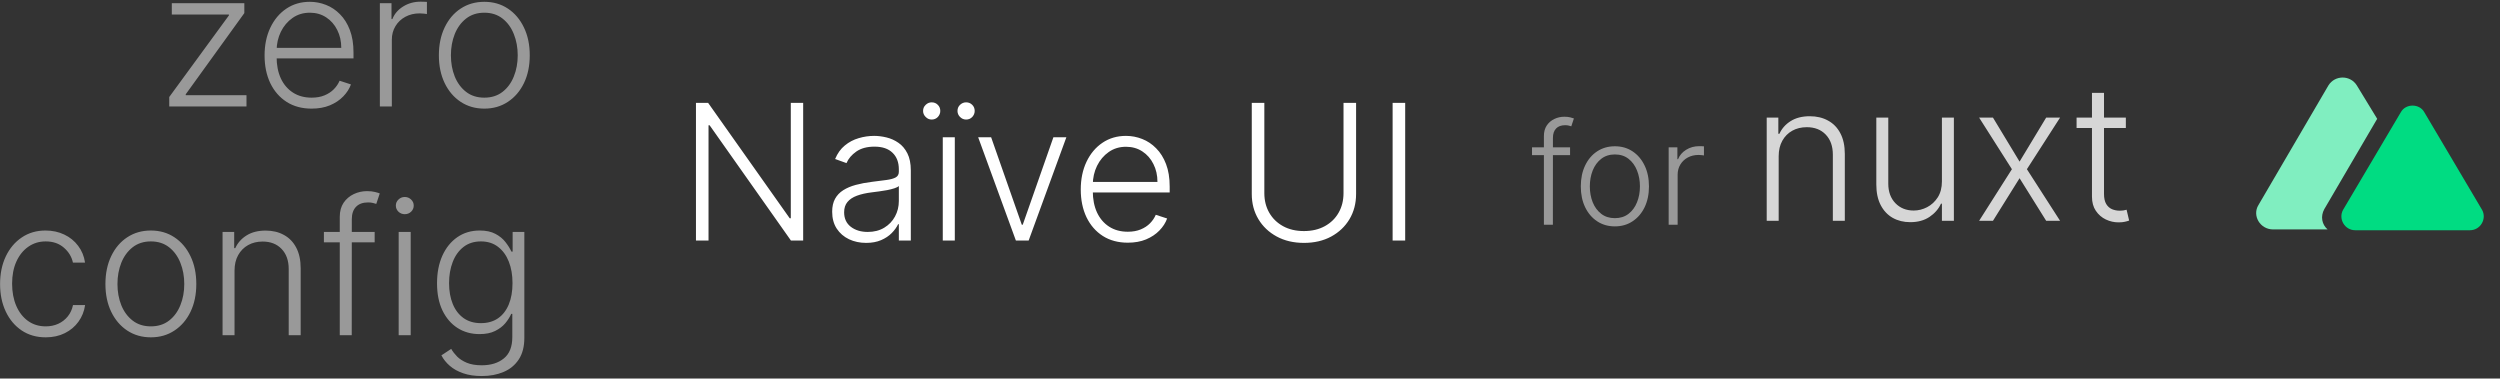 <svg width="634" height="96" viewBox="0 0 634 96" fill="none" xmlns="http://www.w3.org/2000/svg">
<rect x="0" y="0" width="634" height="96" fill="#333333" stroke="none"/>
<path d="M42.922 27V24.597L58.058 3.903V3.682H43.57V0.818H61.962V3.324L47.098 23.915V24.136H62.507V27H42.922ZM79.028 27.546C76.585 27.546 74.472 26.977 72.688 25.841C70.903 24.693 69.523 23.108 68.546 21.085C67.579 19.051 67.097 16.71 67.097 14.062C67.097 11.426 67.579 9.085 68.546 7.04C69.523 4.983 70.869 3.375 72.585 2.216C74.312 1.045 76.307 0.46 78.568 0.46C79.989 0.46 81.358 0.722 82.676 1.244C83.994 1.756 85.176 2.545 86.222 3.614C87.278 4.67 88.114 6.006 88.727 7.619C89.341 9.222 89.648 11.119 89.648 13.312V14.812H69.193V12.136H86.546C86.546 10.454 86.204 8.943 85.523 7.602C84.852 6.25 83.915 5.182 82.71 4.398C81.517 3.614 80.136 3.222 78.568 3.222C76.909 3.222 75.449 3.665 74.188 4.551C72.926 5.438 71.938 6.608 71.222 8.062C70.517 9.517 70.159 11.108 70.148 12.835V14.438C70.148 16.517 70.506 18.335 71.222 19.892C71.949 21.438 72.977 22.636 74.307 23.489C75.636 24.341 77.21 24.767 79.028 24.767C80.267 24.767 81.352 24.574 82.284 24.188C83.227 23.801 84.017 23.284 84.653 22.636C85.301 21.977 85.79 21.256 86.119 20.472L89 21.409C88.602 22.511 87.949 23.528 87.04 24.46C86.142 25.392 85.017 26.142 83.665 26.71C82.324 27.267 80.778 27.546 79.028 27.546ZM96.334 27V0.818H99.283V4.841H99.504C100.027 3.523 100.936 2.46 102.232 1.653C103.538 0.835 105.016 0.426 106.663 0.426C106.913 0.426 107.192 0.432 107.499 0.443C107.805 0.455 108.061 0.466 108.266 0.477V3.562C108.129 3.54 107.891 3.506 107.55 3.46C107.209 3.415 106.839 3.392 106.442 3.392C105.078 3.392 103.862 3.682 102.794 4.261C101.737 4.83 100.902 5.619 100.288 6.631C99.675 7.642 99.368 8.795 99.368 10.091V27H96.334ZM122.822 27.546C120.561 27.546 118.561 26.972 116.822 25.824C115.095 24.676 113.743 23.091 112.766 21.068C111.788 19.034 111.3 16.688 111.3 14.028C111.3 11.347 111.788 8.989 112.766 6.955C113.743 4.909 115.095 3.318 116.822 2.182C118.561 1.034 120.561 0.46 122.822 0.46C125.084 0.46 127.078 1.034 128.805 2.182C130.533 3.33 131.885 4.92 132.862 6.955C133.851 8.989 134.345 11.347 134.345 14.028C134.345 16.688 133.857 19.034 132.879 21.068C131.902 23.091 130.544 24.676 128.805 25.824C127.078 26.972 125.084 27.546 122.822 27.546ZM122.822 24.767C124.641 24.767 126.18 24.278 127.442 23.301C128.703 22.324 129.658 21.023 130.305 19.398C130.964 17.773 131.294 15.983 131.294 14.028C131.294 12.074 130.964 10.278 130.305 8.642C129.658 7.006 128.703 5.693 127.442 4.705C126.18 3.716 124.641 3.222 122.822 3.222C121.016 3.222 119.476 3.716 118.203 4.705C116.942 5.693 115.982 7.006 115.322 8.642C114.675 10.278 114.351 12.074 114.351 14.028C114.351 15.983 114.675 17.773 115.322 19.398C115.982 21.023 116.942 22.324 118.203 23.301C119.464 24.278 121.004 24.767 122.822 24.767ZM11.592 85.546C9.251 85.546 7.212 84.96 5.473 83.79C3.746 82.619 2.405 81.017 1.45 78.983C0.496 76.949 0.018 74.631 0.018 72.028C0.018 69.403 0.501 67.068 1.467 65.023C2.445 62.977 3.797 61.375 5.524 60.216C7.251 59.045 9.257 58.46 11.541 58.46C13.291 58.46 14.876 58.801 16.297 59.483C17.717 60.153 18.888 61.102 19.808 62.33C20.74 63.545 21.325 64.966 21.564 66.591H18.496C18.178 65.114 17.41 63.852 16.195 62.807C14.99 61.75 13.456 61.222 11.592 61.222C9.922 61.222 8.445 61.676 7.161 62.585C5.876 63.483 4.871 64.739 4.143 66.352C3.428 67.954 3.07 69.812 3.07 71.926C3.07 74.051 3.422 75.932 4.126 77.568C4.831 79.193 5.82 80.466 7.092 81.386C8.376 82.307 9.876 82.767 11.592 82.767C12.751 82.767 13.808 82.551 14.763 82.119C15.729 81.676 16.535 81.051 17.183 80.244C17.842 79.438 18.285 78.477 18.513 77.364H21.581C21.354 78.943 20.791 80.352 19.893 81.591C19.007 82.818 17.854 83.784 16.433 84.489C15.024 85.193 13.411 85.546 11.592 85.546ZM38.26 85.546C35.999 85.546 33.999 84.972 32.26 83.824C30.533 82.676 29.18 81.091 28.203 79.068C27.226 77.034 26.737 74.688 26.737 72.028C26.737 69.347 27.226 66.989 28.203 64.954C29.18 62.909 30.533 61.318 32.26 60.182C33.999 59.034 35.999 58.46 38.26 58.46C40.521 58.46 42.516 59.034 44.243 60.182C45.97 61.33 47.322 62.92 48.3 64.954C49.288 66.989 49.783 69.347 49.783 72.028C49.783 74.688 49.294 77.034 48.317 79.068C47.34 81.091 45.981 82.676 44.243 83.824C42.516 84.972 40.521 85.546 38.26 85.546ZM38.26 82.767C40.078 82.767 41.618 82.278 42.879 81.301C44.141 80.324 45.095 79.023 45.743 77.398C46.402 75.773 46.731 73.983 46.731 72.028C46.731 70.074 46.402 68.278 45.743 66.642C45.095 65.006 44.141 63.693 42.879 62.705C41.618 61.716 40.078 61.222 38.26 61.222C36.453 61.222 34.913 61.716 33.641 62.705C32.379 63.693 31.419 65.006 30.76 66.642C30.112 68.278 29.788 70.074 29.788 72.028C29.788 73.983 30.112 75.773 30.76 77.398C31.419 79.023 32.379 80.324 33.641 81.301C34.902 82.278 36.442 82.767 38.26 82.767ZM59.477 68.636V85H56.443V58.818H59.392V62.926H59.665C60.278 61.585 61.233 60.511 62.528 59.705C63.835 58.886 65.449 58.477 67.369 58.477C69.131 58.477 70.676 58.847 72.006 59.585C73.347 60.312 74.386 61.386 75.125 62.807C75.875 64.227 76.25 65.972 76.25 68.04V85H73.216V68.227C73.216 66.079 72.614 64.381 71.409 63.131C70.216 61.881 68.614 61.256 66.602 61.256C65.227 61.256 64.006 61.551 62.938 62.142C61.869 62.733 61.023 63.585 60.398 64.699C59.784 65.801 59.477 67.114 59.477 68.636ZM95.013 58.818V61.46H82.144V58.818H95.013ZM86.166 85V54.983C86.166 53.574 86.49 52.386 87.138 51.42C87.797 50.455 88.655 49.722 89.712 49.222C90.769 48.722 91.888 48.472 93.07 48.472C93.865 48.472 94.524 48.54 95.047 48.676C95.581 48.801 96.001 48.926 96.308 49.051L95.422 51.71C95.195 51.642 94.916 51.562 94.587 51.472C94.257 51.381 93.842 51.335 93.342 51.335C92.024 51.335 91.007 51.705 90.291 52.443C89.575 53.182 89.217 54.239 89.217 55.614L89.2 85H86.166ZM101.102 85V58.818H104.153V85H101.102ZM102.653 54.318C102.028 54.318 101.494 54.108 101.051 53.688C100.608 53.256 100.386 52.739 100.386 52.136C100.386 51.534 100.608 51.023 101.051 50.602C101.494 50.17 102.028 49.955 102.653 49.955C103.278 49.955 103.813 50.17 104.256 50.602C104.699 51.023 104.92 51.534 104.92 52.136C104.92 52.739 104.699 53.256 104.256 53.688C103.813 54.108 103.278 54.318 102.653 54.318ZM122.166 95.364C120.382 95.364 118.82 95.131 117.479 94.665C116.138 94.21 115.007 93.585 114.087 92.79C113.166 91.994 112.45 91.102 111.939 90.114L114.428 88.477C114.803 89.136 115.303 89.784 115.928 90.421C116.564 91.057 117.388 91.585 118.399 92.006C119.422 92.426 120.678 92.636 122.166 92.636C124.484 92.636 126.354 92.057 127.774 90.898C129.206 89.739 129.922 87.938 129.922 85.494V79.597H129.649C129.297 80.392 128.791 81.188 128.132 81.983C127.473 82.767 126.609 83.421 125.541 83.943C124.484 84.466 123.172 84.727 121.604 84.727C119.513 84.727 117.655 84.21 116.03 83.176C114.416 82.142 113.143 80.665 112.212 78.744C111.291 76.812 110.831 74.511 110.831 71.841C110.831 69.193 111.28 66.864 112.178 64.852C113.087 62.841 114.354 61.273 115.979 60.148C117.604 59.023 119.496 58.46 121.655 58.46C123.257 58.46 124.587 58.744 125.643 59.312C126.7 59.869 127.547 60.562 128.183 61.392C128.831 62.222 129.337 63.028 129.7 63.812H130.007V58.818H132.973V85.682C132.973 87.898 132.501 89.722 131.558 91.153C130.615 92.585 129.331 93.642 127.706 94.324C126.081 95.017 124.234 95.364 122.166 95.364ZM121.962 81.949C123.643 81.949 125.081 81.546 126.274 80.739C127.467 79.921 128.382 78.75 129.018 77.227C129.655 75.704 129.973 73.892 129.973 71.79C129.973 69.744 129.661 67.932 129.036 66.352C128.411 64.761 127.501 63.511 126.308 62.602C125.126 61.682 123.678 61.222 121.962 61.222C120.212 61.222 118.734 61.693 117.53 62.636C116.325 63.58 115.416 64.852 114.803 66.454C114.189 68.046 113.882 69.824 113.882 71.79C113.882 73.79 114.195 75.557 114.82 77.091C115.445 78.614 116.359 79.807 117.564 80.671C118.768 81.523 120.234 81.949 121.962 81.949Z" fill="white" fill-opacity="0.5"/>
<path d="M203.683 26.091V61H200.581L179.956 31.767H179.683V61H176.496V26.091H179.581L200.274 55.358H200.547V26.091H203.683ZM219.646 61.597C218.067 61.597 216.624 61.29 215.317 60.676C214.01 60.051 212.97 59.153 212.197 57.983C211.425 56.801 211.038 55.369 211.038 53.688C211.038 52.392 211.283 51.301 211.771 50.415C212.26 49.528 212.953 48.801 213.851 48.233C214.749 47.665 215.811 47.216 217.038 46.886C218.266 46.557 219.618 46.301 221.095 46.119C222.561 45.938 223.8 45.778 224.811 45.642C225.834 45.506 226.612 45.29 227.146 44.994C227.68 44.699 227.947 44.222 227.947 43.562V42.949C227.947 41.165 227.413 39.761 226.345 38.739C225.288 37.705 223.766 37.188 221.777 37.188C219.891 37.188 218.351 37.602 217.158 38.432C215.976 39.261 215.146 40.239 214.669 41.364L211.788 40.324C212.379 38.892 213.197 37.75 214.243 36.898C215.288 36.034 216.459 35.415 217.754 35.04C219.05 34.653 220.362 34.46 221.692 34.46C222.692 34.46 223.732 34.591 224.811 34.852C225.902 35.114 226.913 35.568 227.845 36.216C228.777 36.852 229.533 37.744 230.112 38.892C230.692 40.028 230.982 41.472 230.982 43.222V61H227.947V56.858H227.76C227.396 57.631 226.857 58.381 226.141 59.108C225.425 59.835 224.527 60.432 223.447 60.898C222.368 61.364 221.101 61.597 219.646 61.597ZM220.055 58.818C221.669 58.818 223.067 58.46 224.249 57.744C225.43 57.028 226.339 56.08 226.976 54.898C227.624 53.705 227.947 52.392 227.947 50.96V47.176C227.72 47.392 227.339 47.585 226.805 47.756C226.283 47.926 225.675 48.08 224.982 48.216C224.3 48.341 223.618 48.449 222.936 48.54C222.254 48.631 221.641 48.71 221.095 48.778C219.618 48.96 218.357 49.244 217.311 49.631C216.266 50.017 215.464 50.551 214.908 51.233C214.351 51.903 214.072 52.767 214.072 53.824C214.072 55.415 214.641 56.648 215.777 57.523C216.913 58.386 218.339 58.818 220.055 58.818ZM239.087 61V34.818H242.138V61H239.087ZM236.274 30.318C235.695 30.318 235.189 30.102 234.757 29.671C234.314 29.227 234.092 28.716 234.092 28.136C234.092 27.511 234.314 26.994 234.757 26.585C235.189 26.165 235.695 25.954 236.274 25.954C236.899 25.954 237.416 26.165 237.825 26.585C238.246 26.994 238.456 27.511 238.456 28.136C238.456 28.716 238.246 29.227 237.825 29.671C237.416 30.102 236.899 30.318 236.274 30.318ZM245.001 30.318C244.422 30.318 243.911 30.102 243.467 29.671C243.036 29.227 242.82 28.716 242.82 28.136C242.82 27.511 243.036 26.994 243.467 26.585C243.911 26.165 244.422 25.954 245.001 25.954C245.626 25.954 246.143 26.165 246.553 26.585C246.973 26.994 247.183 27.511 247.183 28.136C247.183 28.716 246.973 29.227 246.553 29.671C246.143 30.102 245.626 30.318 245.001 30.318ZM270.429 34.818L260.866 61H257.628L248.065 34.818H251.355L259.128 56.994H259.366L267.139 34.818H270.429ZM286.013 61.545C283.57 61.545 281.456 60.977 279.672 59.841C277.888 58.693 276.507 57.108 275.53 55.085C274.564 53.051 274.081 50.71 274.081 48.062C274.081 45.426 274.564 43.085 275.53 41.04C276.507 38.983 277.854 37.375 279.57 36.216C281.297 35.045 283.291 34.46 285.553 34.46C286.973 34.46 288.342 34.722 289.661 35.244C290.979 35.756 292.161 36.545 293.206 37.614C294.263 38.67 295.098 40.006 295.712 41.619C296.325 43.222 296.632 45.119 296.632 47.312V48.812H276.178V46.136H293.53C293.53 44.455 293.189 42.943 292.507 41.602C291.837 40.25 290.899 39.182 289.695 38.398C288.501 37.614 287.121 37.222 285.553 37.222C283.893 37.222 282.433 37.665 281.172 38.551C279.911 39.438 278.922 40.608 278.206 42.062C277.501 43.517 277.143 45.108 277.132 46.835V48.438C277.132 50.517 277.49 52.335 278.206 53.892C278.933 55.438 279.962 56.636 281.291 57.489C282.621 58.341 284.195 58.767 286.013 58.767C287.251 58.767 288.337 58.574 289.268 58.188C290.212 57.801 291.001 57.284 291.638 56.636C292.286 55.977 292.774 55.256 293.104 54.472L295.984 55.409C295.587 56.511 294.933 57.528 294.024 58.46C293.126 59.392 292.001 60.142 290.649 60.71C289.308 61.267 287.763 61.545 286.013 61.545ZM340.716 26.091H343.903V49.205C343.903 51.58 343.347 53.705 342.233 55.58C341.119 57.443 339.568 58.915 337.58 59.994C335.602 61.062 333.301 61.597 330.676 61.597C328.063 61.597 325.761 61.057 323.773 59.977C321.784 58.898 320.233 57.426 319.119 55.562C318.006 53.699 317.449 51.58 317.449 49.205V26.091H320.636V48.983C320.636 50.835 321.051 52.489 321.881 53.943C322.71 55.386 323.875 56.523 325.375 57.352C326.886 58.182 328.653 58.597 330.676 58.597C332.699 58.597 334.466 58.182 335.977 57.352C337.489 56.523 338.653 55.386 339.472 53.943C340.301 52.489 340.716 50.835 340.716 48.983V26.091ZM356.355 26.091V61H353.168V26.091H356.355Z" fill="white"/>
<path d="M398.17 37.364V39.345H388.518V37.364H398.17ZM391.535 57V34.487C391.535 33.43 391.778 32.54 392.263 31.815C392.758 31.091 393.401 30.541 394.194 30.166C394.987 29.791 395.826 29.604 396.712 29.604C397.309 29.604 397.803 29.655 398.195 29.757C398.596 29.851 398.911 29.945 399.141 30.038L398.477 32.033C398.306 31.982 398.097 31.922 397.85 31.854C397.603 31.785 397.292 31.751 396.917 31.751C395.928 31.751 395.165 32.028 394.629 32.582C394.092 33.136 393.823 33.929 393.823 34.96L393.81 57H391.535ZM409.535 57.409C407.839 57.409 406.339 56.979 405.035 56.118C403.739 55.257 402.725 54.068 401.992 52.551C401.259 51.026 400.893 49.266 400.893 47.271C400.893 45.26 401.259 43.492 401.992 41.966C402.725 40.432 403.739 39.239 405.035 38.386C406.339 37.526 407.839 37.095 409.535 37.095C411.231 37.095 412.727 37.526 414.022 38.386C415.317 39.247 416.332 40.44 417.065 41.966C417.806 43.492 418.177 45.26 418.177 47.271C418.177 49.266 417.81 51.026 417.077 52.551C416.344 54.068 415.326 55.257 414.022 56.118C412.727 56.979 411.231 57.409 409.535 57.409ZM409.535 55.325C410.898 55.325 412.053 54.959 412.999 54.226C413.945 53.493 414.661 52.517 415.147 51.298C415.641 50.08 415.888 48.737 415.888 47.271C415.888 45.805 415.641 44.459 415.147 43.231C414.661 42.004 413.945 41.02 412.999 40.278C412.053 39.537 410.898 39.166 409.535 39.166C408.18 39.166 407.025 39.537 406.07 40.278C405.124 41.02 404.404 42.004 403.91 43.231C403.424 44.459 403.181 45.805 403.181 47.271C403.181 48.737 403.424 50.08 403.91 51.298C404.404 52.517 405.124 53.493 406.07 54.226C407.016 54.959 408.171 55.325 409.535 55.325ZM423.172 57V37.364H425.384V40.381H425.55C425.942 39.392 426.624 38.595 427.596 37.99C428.576 37.376 429.684 37.07 430.919 37.07C431.107 37.07 431.316 37.074 431.546 37.082C431.776 37.091 431.968 37.099 432.121 37.108V39.422C432.019 39.405 431.84 39.379 431.584 39.345C431.328 39.311 431.051 39.294 430.753 39.294C429.73 39.294 428.819 39.511 428.017 39.946C427.225 40.372 426.598 40.965 426.138 41.723C425.678 42.481 425.448 43.347 425.448 44.318V57H423.172Z" fill="white" fill-opacity="0.5"/>
<path d="M451.071 39.636V56H448.037V29.818H450.986V33.926H451.259C451.872 32.585 452.827 31.511 454.122 30.704C455.429 29.886 457.043 29.477 458.963 29.477C460.724 29.477 462.27 29.847 463.599 30.585C464.94 31.312 465.98 32.386 466.719 33.807C467.469 35.227 467.844 36.972 467.844 39.04V56H464.81V39.227C464.81 37.08 464.207 35.381 463.003 34.131C461.81 32.881 460.207 32.256 458.196 32.256C456.821 32.256 455.599 32.551 454.531 33.142C453.463 33.733 452.616 34.585 451.991 35.699C451.378 36.801 451.071 38.114 451.071 39.636ZM492.47 45.994V29.818H495.504V56H492.47V51.653H492.232C491.618 52.994 490.646 54.114 489.317 55.011C487.987 55.898 486.362 56.341 484.442 56.341C482.771 56.341 481.288 55.977 479.993 55.25C478.697 54.511 477.68 53.432 476.942 52.011C476.203 50.591 475.834 48.847 475.834 46.778V29.818H478.868V46.591C478.868 48.636 479.47 50.284 480.675 51.534C481.879 52.773 483.425 53.392 485.311 53.392C486.493 53.392 487.629 53.108 488.72 52.54C489.811 51.972 490.709 51.142 491.413 50.051C492.118 48.949 492.47 47.597 492.47 45.994ZM505.412 29.818L512.162 40.983L518.912 29.818H522.44L514.02 42.909L522.44 56H518.912L512.162 45.193L505.412 56H501.901L510.219 42.909L501.901 29.818H505.412ZM539.115 29.818V32.46H526.621V29.818H539.115ZM530.524 23.546H533.575V49.165C533.575 50.256 533.763 51.114 534.138 51.739C534.513 52.352 535.001 52.79 535.604 53.051C536.206 53.301 536.848 53.426 537.53 53.426C537.928 53.426 538.268 53.403 538.553 53.358C538.837 53.301 539.087 53.244 539.303 53.188L539.95 55.932C539.655 56.045 539.291 56.148 538.859 56.239C538.428 56.341 537.893 56.392 537.257 56.392C536.143 56.392 535.07 56.148 534.036 55.659C533.013 55.17 532.172 54.443 531.513 53.477C530.854 52.511 530.524 51.312 530.524 49.881V23.546Z" fill="white" fill-opacity="0.8"/>
<path fill-rule="evenodd" clip-rule="evenodd" d="M597.7 21.675C596.05 18.994 592.131 18.994 590.481 21.675L572.744 51.994C571.094 54.675 573.156 58.181 576.456 58.181H590.275C588.831 56.944 588.419 54.881 589.45 53.025L602.856 30.131L597.7 21.675Z" fill="#80EEC0"/>
<path d="M608.837 28.481C610.075 26.212 613.581 26.212 614.819 28.481L629.463 53.231C630.7 55.5 629.05 58.388 626.369 58.388H597.288C594.606 58.388 592.956 55.5 594.194 53.231L608.837 28.481Z" fill="#00DC82"/>
</svg>
